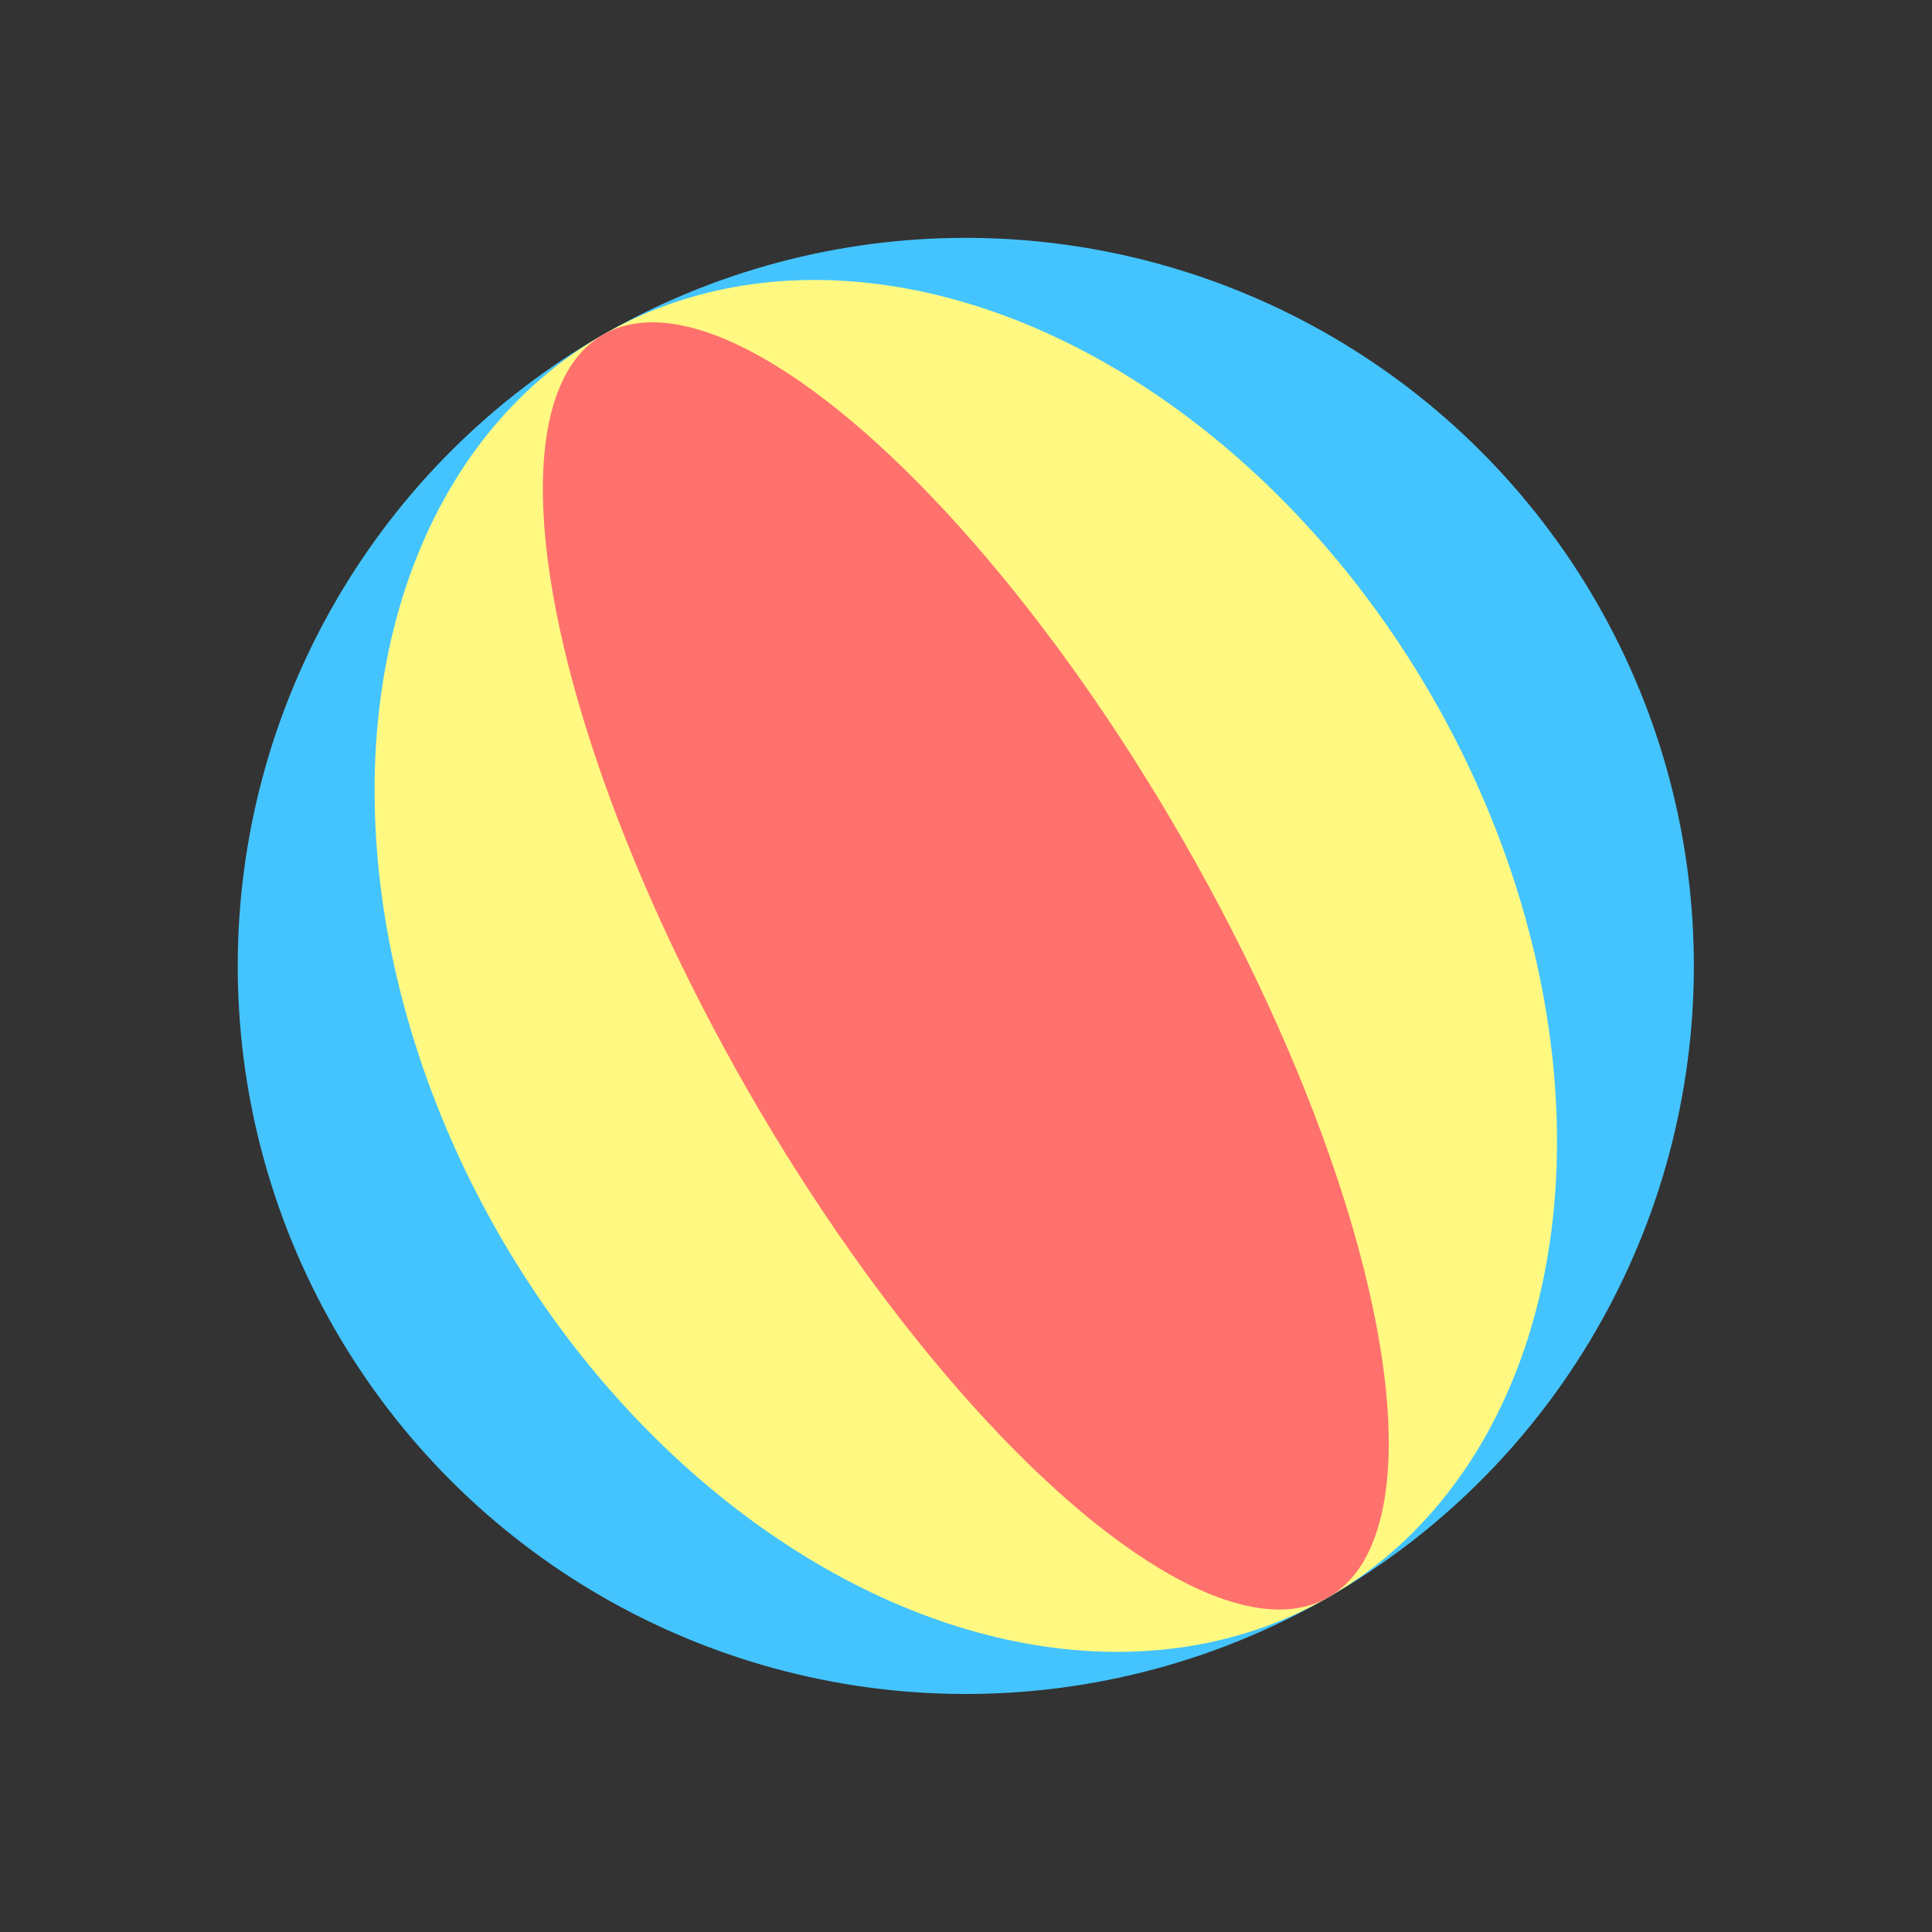 <?xml version="1.0" encoding="utf-8"?>
<svg viewBox="0 0 500 500" xmlns="http://www.w3.org/2000/svg">
  <rect x="0" y="0" width="500" height="500" fill="#333333" stroke="none"/>
  <ellipse cx="250" cy="250" rx="188.452" ry="188.452" transform="matrix(0.867, -0.498, 0.498, 0.867, -91.301, 157.73)" style="fill: rgb(68, 196, 255);"/>
  <ellipse cx="250" cy="250" rx="139.375" ry="188.452" transform="matrix(0.867, -0.498, 0.498, 0.867, -91.301, 157.73)" style="fill: rgb(255, 249, 130);"/>
  <ellipse cx="250" cy="250" rx="64.968" ry="188.452" transform="matrix(0.867, -0.498, 0.498, 0.867, -91.301, 157.73)" style="fill: rgb(255, 113, 109);"/>
</svg>